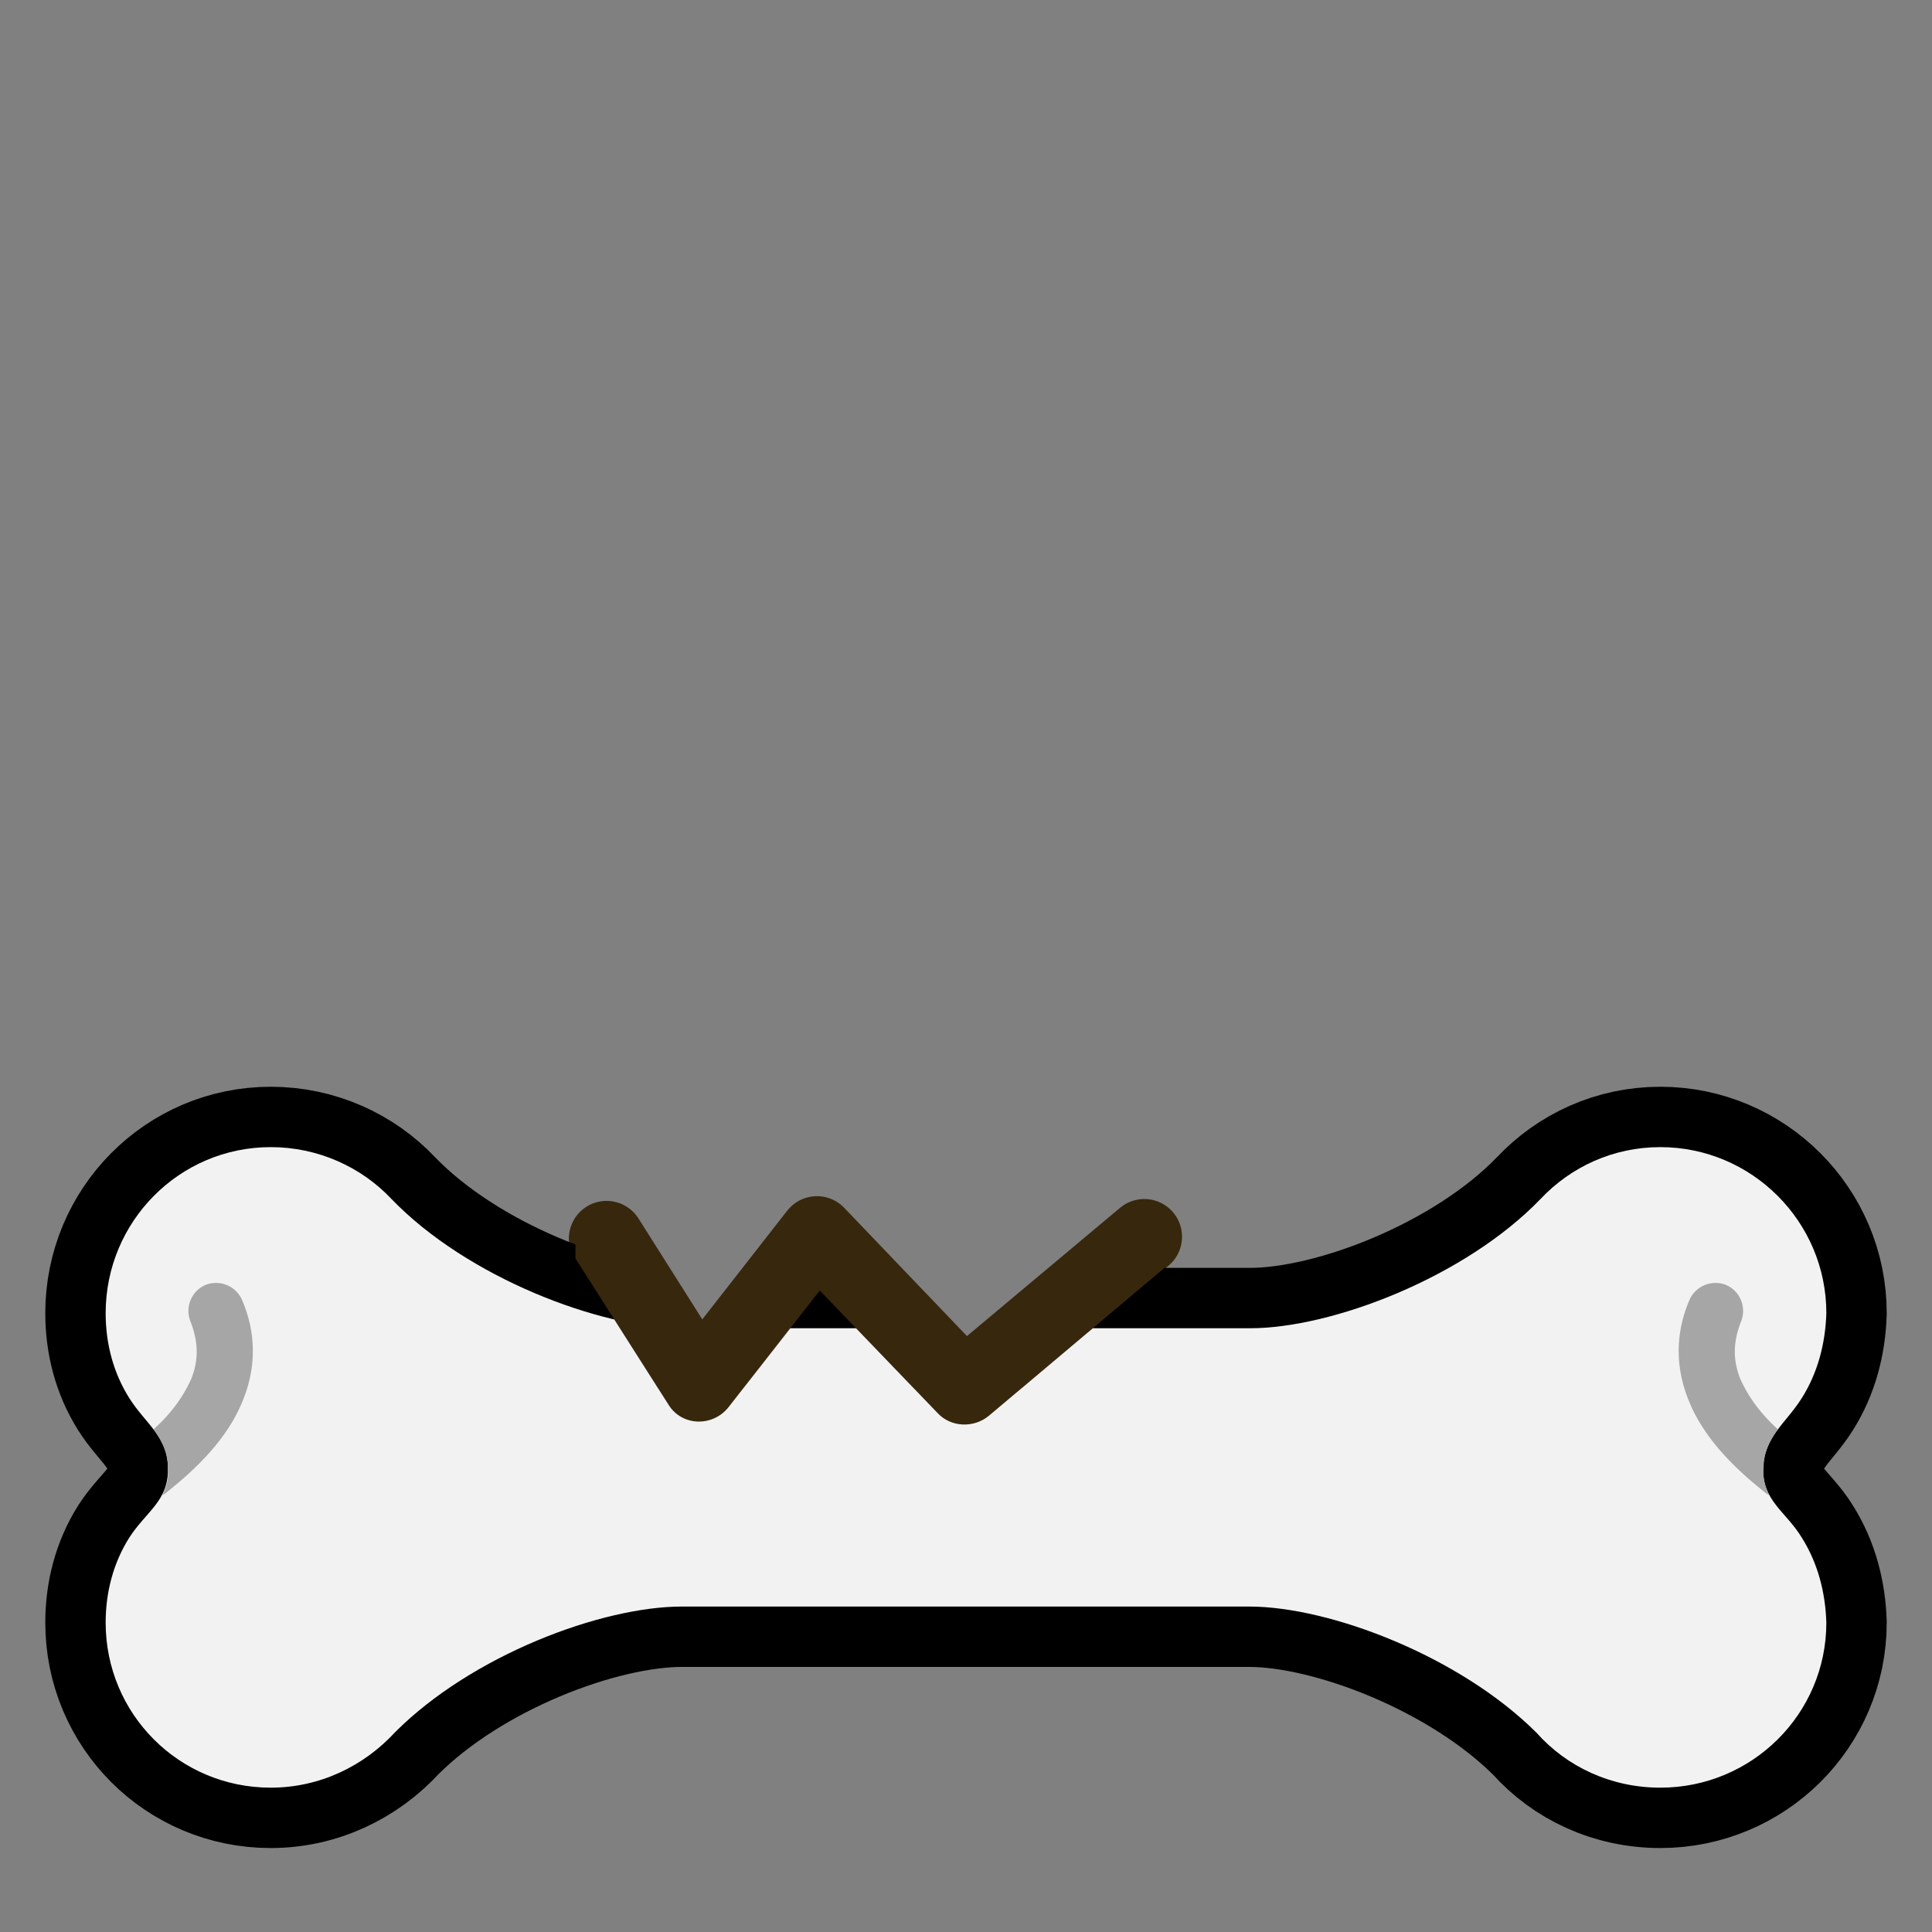 <svg xmlns="http://www.w3.org/2000/svg" version="1.2" viewBox="0 0 2048 2048">
  <rect x="0" y="0" width="2048" height="2048" fill="#808080" stroke="none"/>
  <style>
    .mouth{stroke:#37270c}
  </style>
  <defs>
    <clipPath id="below_mouth" clipPathUnits="userSpaceOnUse">
      <path id="path2" d="m 610 1334 l 98 154 c 14 24 47 25 64 4 l 97 -124 l 125 130 c 14 15 38 16 54 3 l 190 -160 v -1341 h 810 v 2048 h -2048 v -2048 h 610 z"/>
    </clipPath>
  </defs>
  <path id="mouth" class="mouth" fill="none" stroke-linecap="round" stroke-linejoin="round" stroke-width="80" d="m643 1313 98 155 125-160 156 163 191-160"/>
  <g id="bone" clip-path="url(#below_mouth)">
    <path id="outline" stroke-width="128" fill="none" stroke="#000000" d="m287 1216c50 0 96 21 128 55 80 83 221 137 308 137h602c87 0 228-54 308-137 32-34 77-55 127-55 97 0 176 79 176 176-1 32-9 63-26 90-17 27-40 41-41 74-1 35 24 46 41 74 17 27 25 58 26 90 0 97-79 175-176 175-52 0-99-22-131-58-81-81-219-134-305-134h-601c-86 0-223 52-304 133-33 36-80 59-132 59-97 0-175-78-175-175 0-32 8-63 25-90 18-28 42-39 41-74 0-33-24-47-41-74-17-27-25-58-25-90 0-97 78-176 175-176z"/>
    <path id="main_part" fill="#f2f2f2" d="m287 1216c50 0 96 21 128 55 80 83 221 137 308 137h602c87 0 228-54 308-137 32-34 77-55 127-55 97 0 176 79 176 176-1 32-9 63-26 90-17 27-40 41-41 74-1 35 24 46 41 74 17 27 25 58 26 90 0 97-79 175-176 175-52 0-99-22-131-58-81-81-219-134-305-134h-601c-86 0-223 52-304 133-33 36-80 59-132 59-97 0-175-78-175-175 0-32 8-63 25-90 18-28 42-39 41-74 0-33-24-47-41-74-17-27-25-58-25-90 0-97 78-176 175-176z"/>
    <path id="left_highlight" fill="#a6a6a6" d="m1817.5 1360a30 30 0 00-27 19c-14 33-15 69-1 104 13 34 40 66 79 97a30 30 0 007 5c-4-8-7-17-6-29 0-17 7-29 15-41-21-19-33-38-40-54-8-21-7-39 1-60a30 30 0 00-16-39 30 30 0 00-12-2z"/>
    <path id="right_highlight" fill="#a6a6a6" d="m230 1360a30 30 0 0127 19c14 33 15 69 1 104-13 34-40 66-79 97a30 30 0 01-7 5c4-8 7-17 6-29 0-17-7-29-15-41 21-19 33-38 40-54 8-21 7-39-1-60a30 30 0 0116-39 30 30 0 0112-2z"/>
  </g>
</svg>

